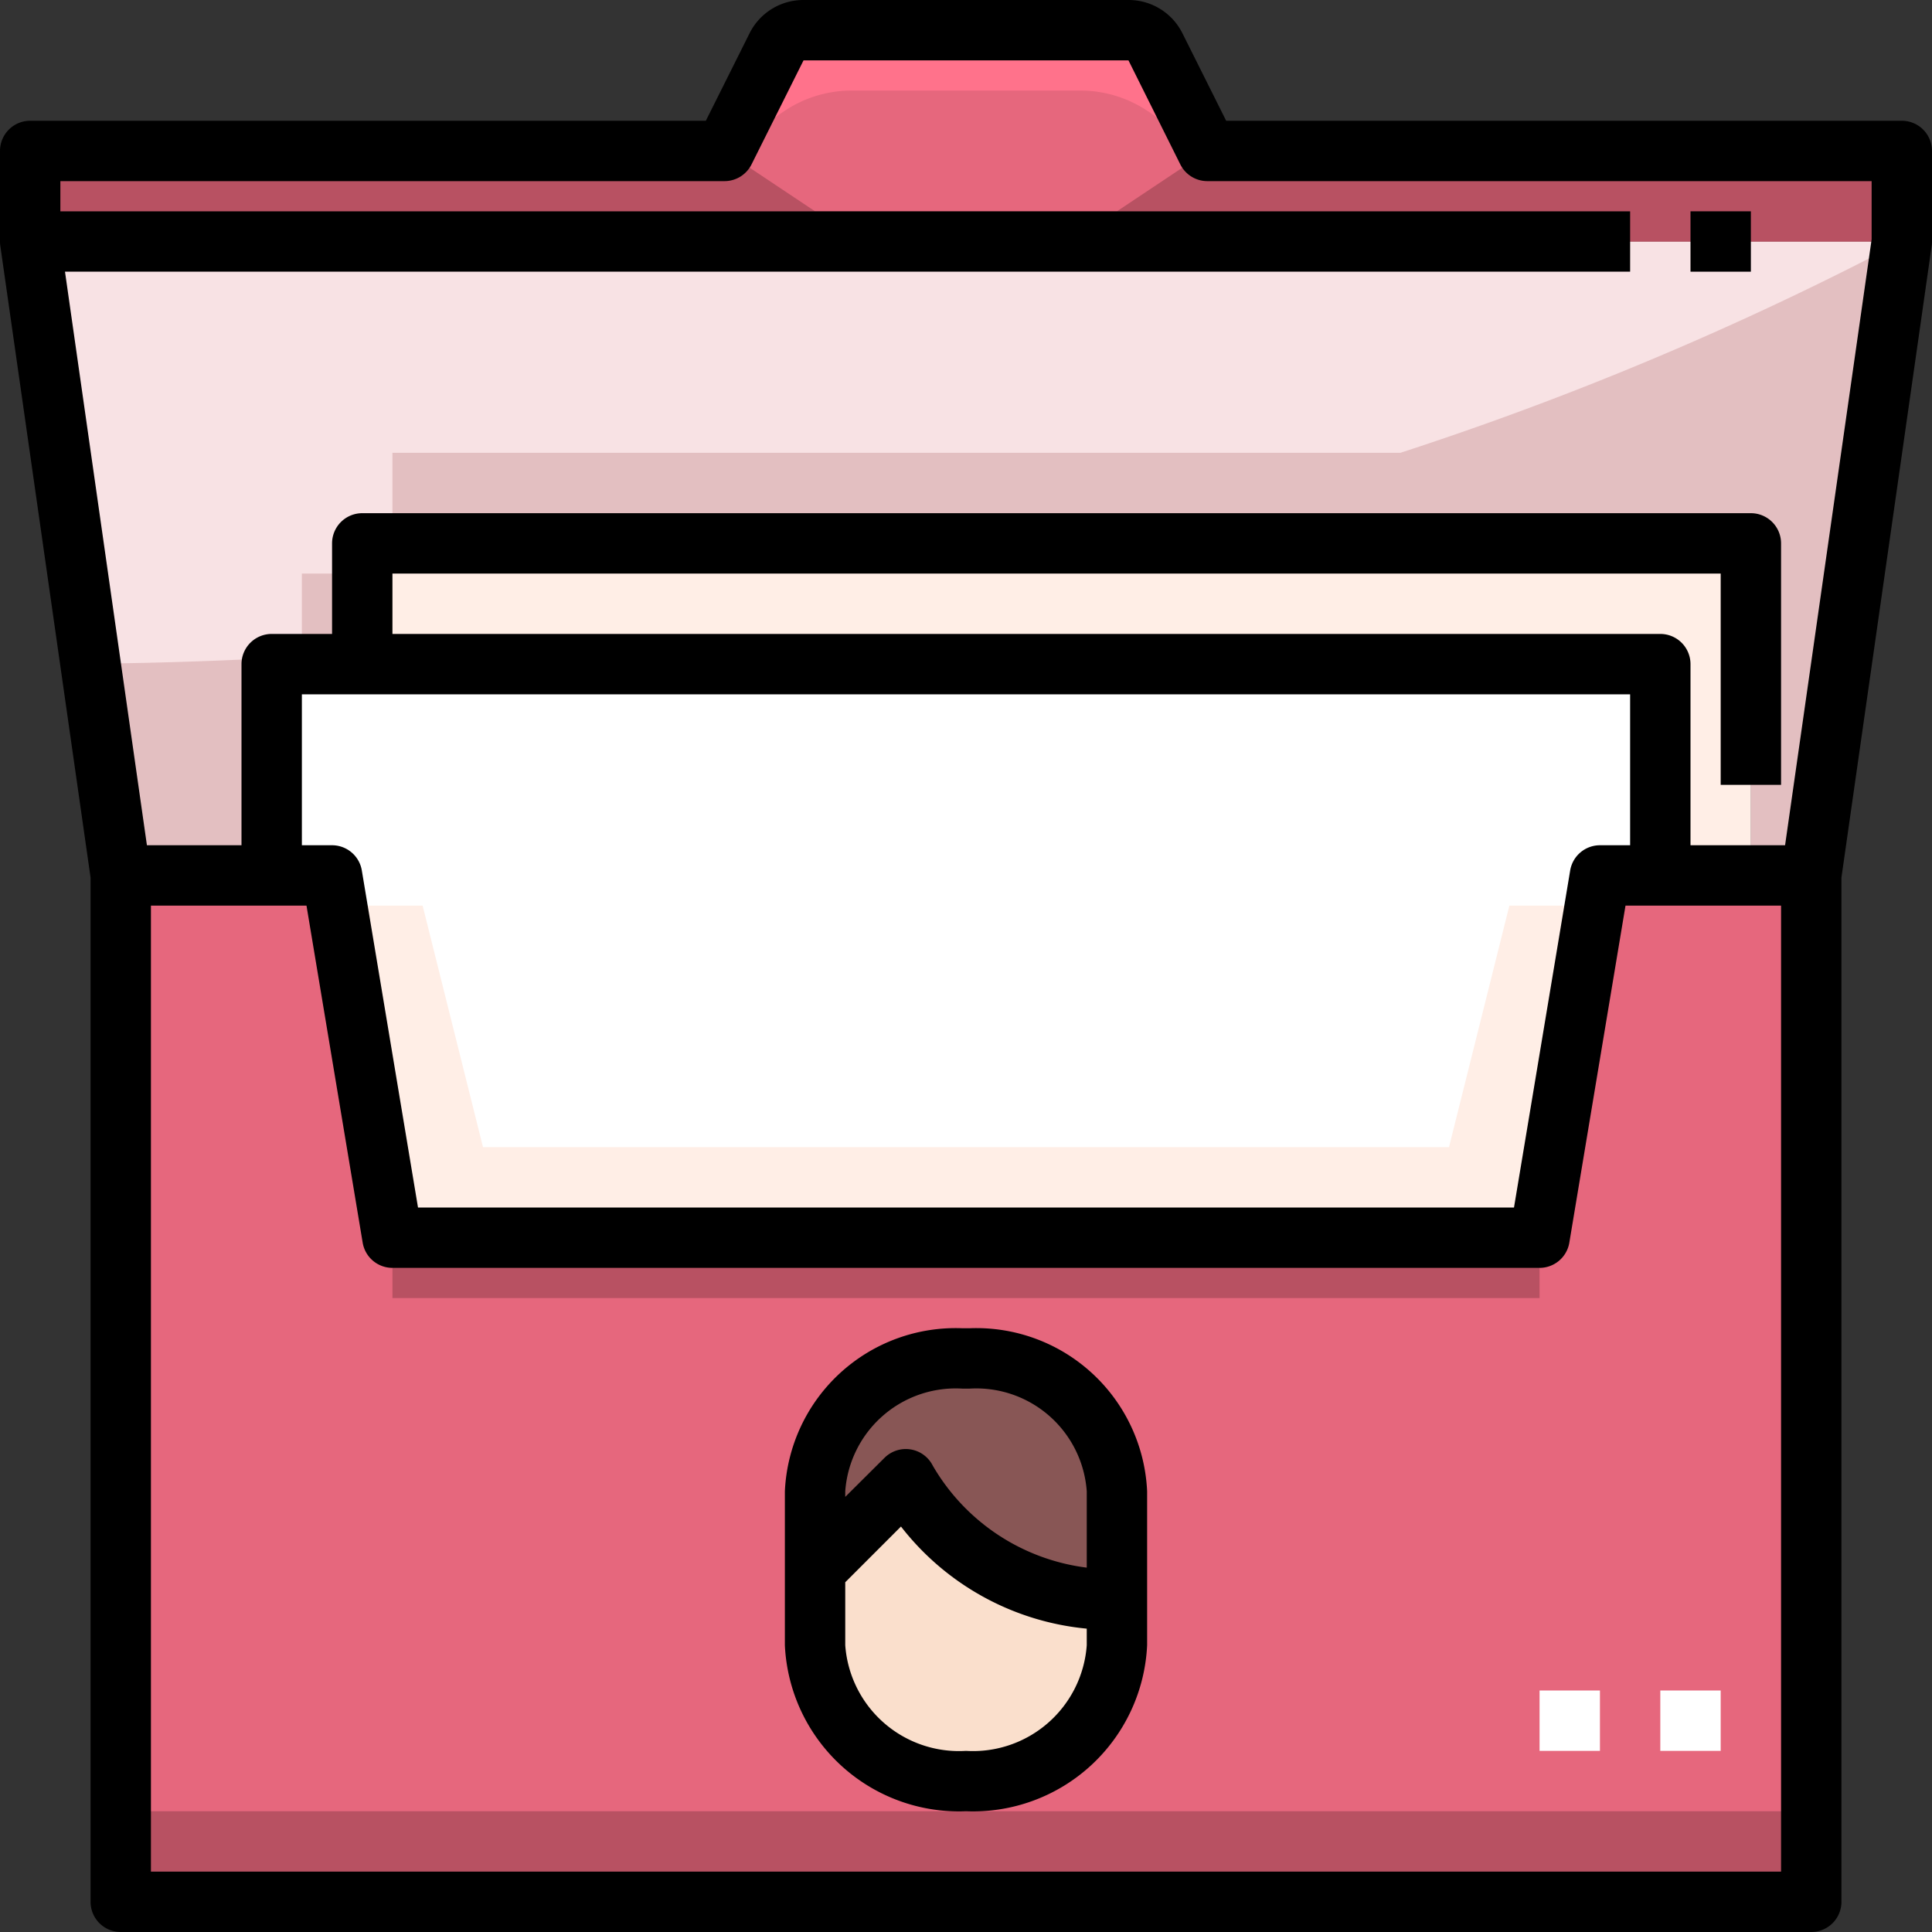 <svg xmlns="http://www.w3.org/2000/svg" viewBox="0 0 64 64"><rect x="0" y="0" width="64" height="64" fill="#333333" stroke="none"/><g id="_26-Blotting_paper" data-name="26-Blotting paper"><polygon points="58 18 58 29 55 29 55 22 12 22 12 18 58 18" style="fill:#ffeee6"/><polygon points="55 22 55 29 53 29 51 41 13 41 11 29 9 29 9 22 12 22 55 22" style="fill:#fff"/><path d="M40,5H63V8H1V5H24l1.72-3.45a1,1,0,0,1,.9-.55H37.38a1,1,0,0,1,.9.55Z" style="fill:#e6677d"/><polygon points="63 8 60 29 58 29 58 18 12 18 12 22 9 22 9 29 4 29 1 8 63 8" style="fill:#f8e2e4"/><polygon points="55 29 53 29 51 41 13 41 11 29 9 29 4 29 4 63 13 63 51 63 60 63 60 29 58 29 55 29" style="fill:#e6677d"/><polygon points="40 5 37 7 27 7 24 5 1 5 1 8 63 8 63 5 40 5" style="fill:#b85162"/><path d="M37.38,1H26.62a1,1,0,0,0-.9.55L24,5l1.992-1.328A4,4,0,0,1,28.211,3h7.578a4,4,0,0,1,2.219.672L40,5,38.28,1.55A1,1,0,0,0,37.38,1Z" style="fill:#ff728b"/><path d="M10,21.75c-2.313.127-4.643.218-7,.235L3.571,26h0L4,29H9V22h3V19H10Z" style="fill:#e3bfc1"/><path d="M63,8a106.669,106.669,0,0,1-16.611,7H13v3H58V29h2l.429-3h0Z" style="fill:#e3bfc1"/><rect x="4" y="60" width="56" height="3" style="fill:#b85162"/><rect x="13" y="41" width="38" height="2" style="fill:#b85162"/><path d="M37,49.4V53a7.943,7.943,0,0,1-7-4l-3,3V49.4A4.662,4.662,0,0,1,31.88,45h.24A4.662,4.662,0,0,1,37,49.4Z" style="fill:#885655"/><path d="M37,54v.5A4.768,4.768,0,0,1,32,59a5.273,5.273,0,0,1-3.54-1.32A4.279,4.279,0,0,1,27,54.5V52l3-3a7.943,7.943,0,0,0,7,4Z" style="fill:#fadfcc"/><polygon points="48 38 16 38 14 30 11.167 30 13 41 51 41 52.833 30 50 30 48 38" style="fill:#ffeee6"/><rect x="51" y="56" width="2" height="2" style="fill:#fff"/><rect x="55" y="56" width="2" height="2" style="fill:#fff"/><path d="M63,4H40.618L39.171,1.105A1.99,1.99,0,0,0,37.382,0H26.618a1.99,1.99,0,0,0-1.789,1.105L23.382,4H1A1,1,0,0,0,0,5V8a.969.969,0,0,0,.01.142L3,29.07V63a1,1,0,0,0,1,1H60a1,1,0,0,0,1-1V29.07L63.99,8.142A.969.969,0,0,0,64,8V5A1,1,0,0,0,63,4ZM59,62H5V30h5.153l1.861,11.164A1,1,0,0,0,13,42H51a1,1,0,0,0,.986-.836L53.847,30H59ZM54,23v5H53a1,1,0,0,0-.986.836L50.153,40H13.847L11.986,28.836A1,1,0,0,0,11,28H10V23ZM62,7.929,59.133,28H56V22a1,1,0,0,0-1-1H13V19H57v7h2V18a1,1,0,0,0-1-1H12a1,1,0,0,0-1,1v3H9a1,1,0,0,0-1,1v6H4.867L2.153,9H54V7H2V6H24a1,1,0,0,0,.895-.553L26.618,2H37.382L39.1,5.447A1,1,0,0,0,40,6H62Z"/><path d="M32.116,44h-.232A5.662,5.662,0,0,0,26,49.4v5.1A5.773,5.773,0,0,0,32,60a5.773,5.773,0,0,0,6-5.5V49.4A5.662,5.662,0,0,0,32.116,44Zm-.232,2h.232A3.669,3.669,0,0,1,36,49.4V51.93A6.887,6.887,0,0,1,30.9,48.553a1,1,0,0,0-1.6-.26L28,49.586V49.4A3.669,3.669,0,0,1,31.884,46ZM36,54.5A3.779,3.779,0,0,1,32,58a3.779,3.779,0,0,1-4-3.5V52.414l1.846-1.846A8.845,8.845,0,0,0,36,53.951V54.5Z"/><rect x="56" y="7" width="2" height="2"/></g></svg>